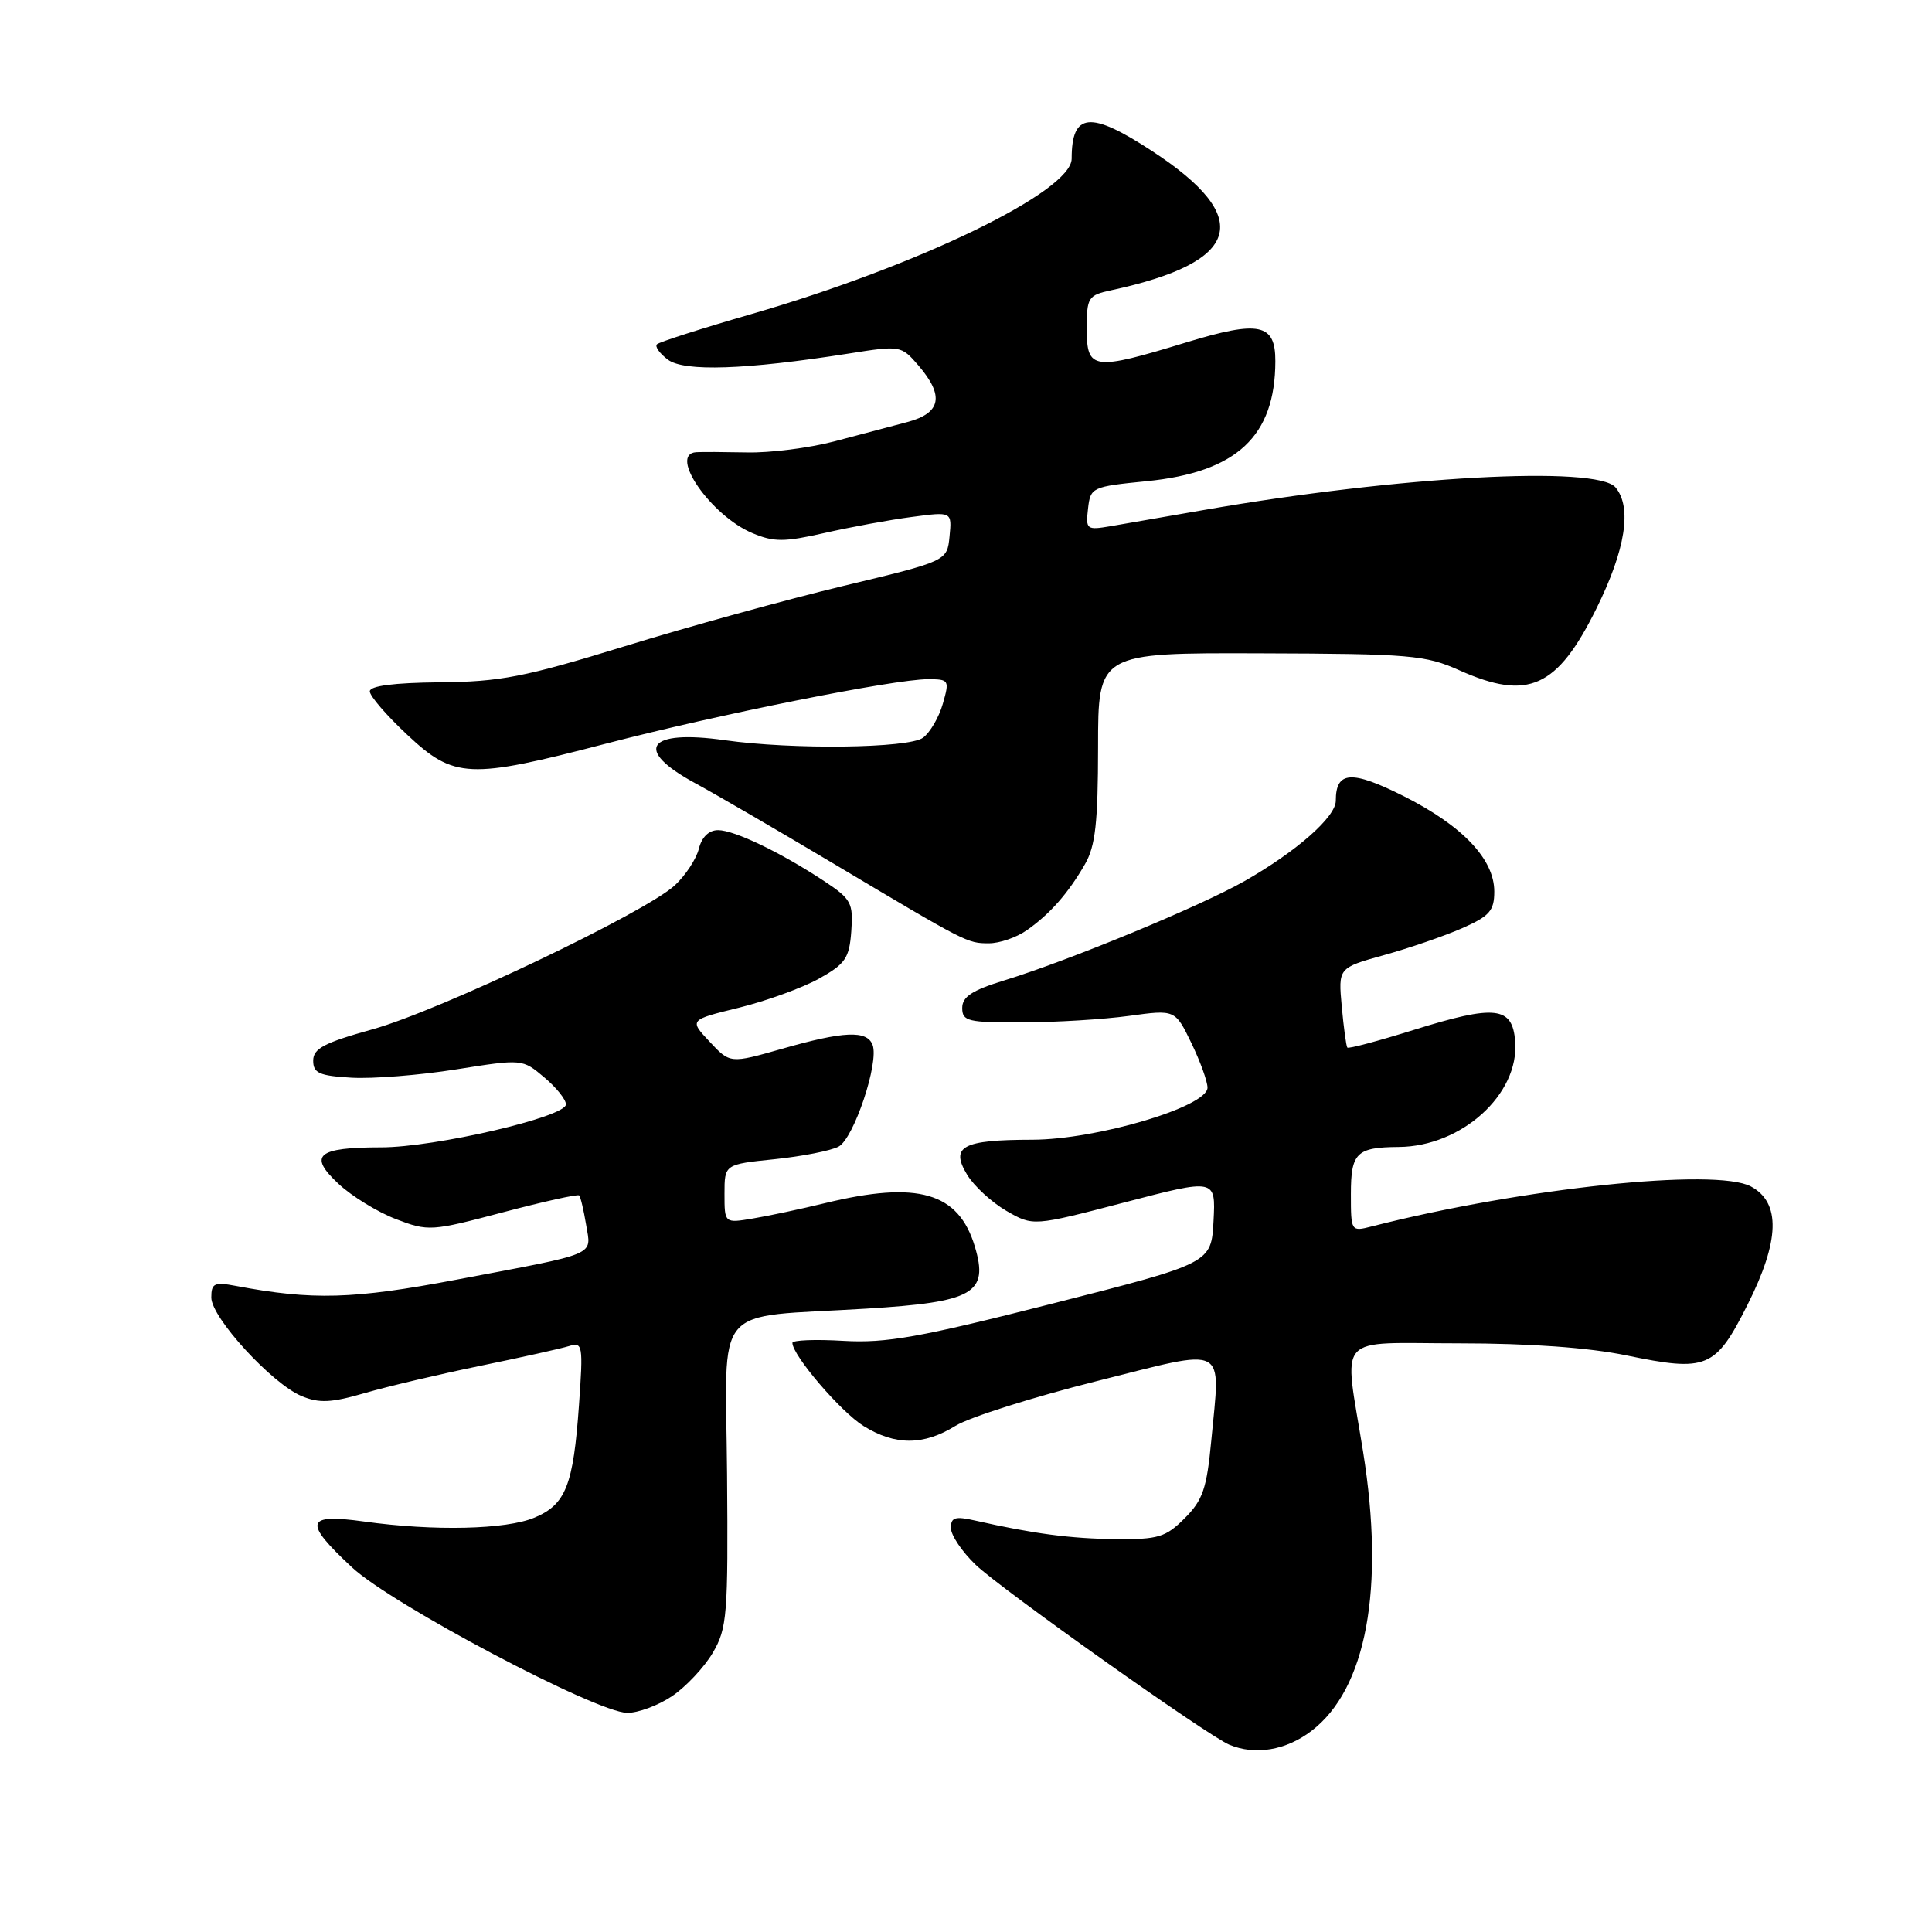 <?xml version="1.0" encoding="UTF-8" standalone="no"?>
<!DOCTYPE svg PUBLIC "-//W3C//DTD SVG 1.1//EN" "http://www.w3.org/Graphics/SVG/1.1/DTD/svg11.dtd" >
<svg xmlns="http://www.w3.org/2000/svg" xmlns:xlink="http://www.w3.org/1999/xlink" version="1.1" viewBox="0 0 256 256">
 <g >
 <path fill="currentColor"
d=" M 173.77 229.36 C 181.06 223.80 183.52 210.51 180.62 192.38 C 178.06 176.39 176.63 178.00 193.39 178.00 C 202.66 178.00 210.53 178.57 215.47 179.59 C 226.19 181.81 227.30 181.35 231.55 172.90 C 235.84 164.39 235.98 159.34 232.00 157.21 C 227.32 154.72 201.70 157.42 181.75 162.51 C 179.02 163.21 179.00 163.18 179.00 158.22 C 179.00 152.75 179.74 152.02 185.33 151.98 C 193.67 151.92 201.32 145.00 200.77 138.00 C 200.41 133.34 198.17 133.09 187.29 136.48 C 182.62 137.94 178.67 138.99 178.53 138.81 C 178.38 138.64 178.05 136.19 177.79 133.37 C 177.32 128.24 177.32 128.24 183.41 126.55 C 186.76 125.62 191.41 124.02 193.75 122.99 C 197.38 121.39 198.00 120.68 198.00 118.13 C 198.00 113.85 193.81 109.43 186.01 105.50 C 179.08 102.02 177.00 102.15 177.00 106.10 C 177.00 108.25 171.81 112.82 164.89 116.76 C 158.99 120.11 141.70 127.26 133.00 129.93 C 128.80 131.22 127.50 132.08 127.50 133.56 C 127.50 135.32 128.24 135.50 135.50 135.47 C 139.90 135.46 146.25 135.07 149.61 134.61 C 155.71 133.77 155.71 133.77 157.86 138.20 C 159.04 140.64 160.00 143.30 160.00 144.12 C 160.00 146.65 145.33 151.00 136.78 151.02 C 127.50 151.03 125.88 151.91 128.15 155.66 C 129.06 157.16 131.40 159.31 133.34 160.44 C 136.89 162.49 136.89 162.49 148.99 159.33 C 161.09 156.17 161.09 156.17 160.80 161.77 C 160.50 167.38 160.50 167.38 139.50 172.72 C 121.81 177.22 117.44 178.00 111.75 177.67 C 108.04 177.45 105.00 177.57 105.00 177.94 C 105.00 179.59 111.42 187.09 114.42 188.95 C 118.63 191.56 122.37 191.55 126.61 188.93 C 128.46 187.79 136.83 185.14 145.23 183.03 C 162.94 178.59 161.71 177.95 160.50 190.89 C 159.90 197.25 159.38 198.78 156.97 201.18 C 154.46 203.70 153.47 203.99 147.83 203.94 C 141.89 203.88 136.95 203.23 129.25 201.49 C 126.55 200.88 126.00 201.04 126.00 202.47 C 126.00 203.42 127.48 205.62 129.29 207.35 C 132.66 210.58 159.98 229.96 162.88 231.18 C 166.31 232.62 170.40 231.93 173.77 229.36 Z  M 89.05 224.75 C 90.89 223.51 93.32 220.92 94.45 219.00 C 96.35 215.75 96.49 214.04 96.34 195.36 C 96.16 172.20 94.07 174.68 114.82 173.40 C 129.02 172.53 131.03 171.38 129.17 165.17 C 127.02 157.99 121.63 156.43 109.33 159.42 C 106.12 160.20 101.81 161.12 99.75 161.46 C 96.00 162.09 96.00 162.09 96.00 158.18 C 96.00 154.28 96.00 154.28 102.65 153.60 C 106.30 153.22 110.12 152.47 111.12 151.93 C 113.14 150.85 116.51 140.76 115.62 138.45 C 114.87 136.49 111.80 136.63 103.62 138.97 C 96.74 140.93 96.74 140.93 94.03 138.03 C 91.32 135.14 91.32 135.14 97.94 133.52 C 101.58 132.62 106.34 130.89 108.53 129.67 C 112.02 127.72 112.54 126.96 112.80 123.39 C 113.07 119.66 112.79 119.13 109.28 116.80 C 103.51 112.98 97.31 110.00 95.15 110.00 C 93.93 110.00 92.99 110.91 92.60 112.47 C 92.26 113.83 90.83 116.00 89.43 117.30 C 85.52 120.93 58.27 133.91 49.39 136.38 C 42.96 138.17 41.50 138.93 41.50 140.54 C 41.50 142.19 42.30 142.55 46.58 142.80 C 49.38 142.96 55.61 142.47 60.44 141.70 C 69.21 140.31 69.22 140.31 72.11 142.75 C 73.70 144.08 75.00 145.70 74.99 146.34 C 74.97 148.00 57.63 152.03 50.50 152.03 C 42.03 152.03 40.80 153.08 44.84 156.85 C 46.61 158.51 50.04 160.61 52.47 161.54 C 56.76 163.18 57.15 163.15 66.63 160.64 C 72.00 159.22 76.55 158.21 76.74 158.40 C 76.93 158.60 77.34 160.34 77.66 162.27 C 78.34 166.46 79.52 165.96 60.50 169.56 C 46.77 172.16 41.44 172.31 31.25 170.39 C 28.40 169.85 28.00 170.04 28.00 171.93 C 28.00 174.59 36.04 183.36 39.97 184.99 C 42.31 185.96 43.90 185.88 48.37 184.58 C 51.40 183.70 58.29 182.08 63.69 180.97 C 69.08 179.86 74.36 178.69 75.41 178.36 C 77.21 177.80 77.28 178.23 76.72 186.15 C 75.97 196.82 74.97 199.35 70.83 201.09 C 67.06 202.68 57.52 202.90 48.25 201.61 C 40.45 200.53 40.15 201.64 46.65 207.69 C 51.92 212.60 78.97 226.90 83.10 226.96 C 84.53 226.98 87.21 225.99 89.05 224.75 Z  M 136.03 123.28 C 139.10 121.14 141.53 118.39 143.77 114.50 C 145.15 112.10 145.49 109.01 145.50 99.00 C 145.50 86.50 145.50 86.50 167.00 86.57 C 186.86 86.63 188.87 86.80 193.38 88.82 C 202.49 92.89 206.33 91.16 211.54 80.62 C 215.39 72.84 216.27 67.24 214.07 64.59 C 211.63 61.65 185.26 63.09 159.50 67.58 C 154.55 68.44 149.00 69.40 147.17 69.72 C 143.98 70.26 143.85 70.17 144.17 67.39 C 144.49 64.57 144.68 64.48 151.94 63.76 C 163.88 62.57 168.97 57.82 168.99 47.87 C 169.01 42.87 166.88 42.42 157.22 45.36 C 144.82 49.15 144.00 49.04 144.00 43.58 C 144.00 39.40 144.18 39.12 147.25 38.46 C 164.52 34.73 166.23 28.88 152.65 20.01 C 144.46 14.65 142.00 14.89 142.00 21.03 C 142.00 25.37 121.71 35.21 99.55 41.62 C 92.97 43.52 87.35 45.32 87.05 45.62 C 86.75 45.92 87.40 46.83 88.50 47.66 C 90.67 49.27 98.76 49.00 112.45 46.85 C 119.33 45.76 119.41 45.78 121.70 48.43 C 125.15 52.45 124.71 54.73 120.25 55.92 C 118.19 56.47 113.80 57.63 110.50 58.50 C 107.20 59.36 102.03 60.02 99.00 59.95 C 95.97 59.89 92.94 59.87 92.25 59.92 C 88.52 60.16 94.22 68.36 99.72 70.65 C 102.54 71.84 103.94 71.83 109.26 70.62 C 112.69 69.84 117.89 68.88 120.82 68.50 C 126.14 67.79 126.14 67.79 125.82 71.07 C 125.50 74.34 125.50 74.34 111.78 77.63 C 104.24 79.44 91.19 83.04 82.78 85.63 C 69.49 89.72 66.30 90.34 58.25 90.41 C 52.18 90.47 49.00 90.88 49.00 91.61 C 49.00 92.23 51.23 94.81 53.96 97.36 C 60.17 103.18 62.13 103.27 80.24 98.55 C 95.10 94.68 118.48 90.00 122.94 90.00 C 125.76 90.00 125.83 90.11 124.93 93.25 C 124.42 95.04 123.24 97.06 122.31 97.75 C 120.41 99.16 104.99 99.35 96.03 98.08 C 85.76 96.62 83.88 99.31 92.07 103.75 C 94.86 105.26 103.07 110.04 110.32 114.36 C 128.13 124.97 128.15 124.99 131.03 124.99 C 132.42 125.00 134.67 124.23 136.03 123.28 Z "/>
</g>
</svg>